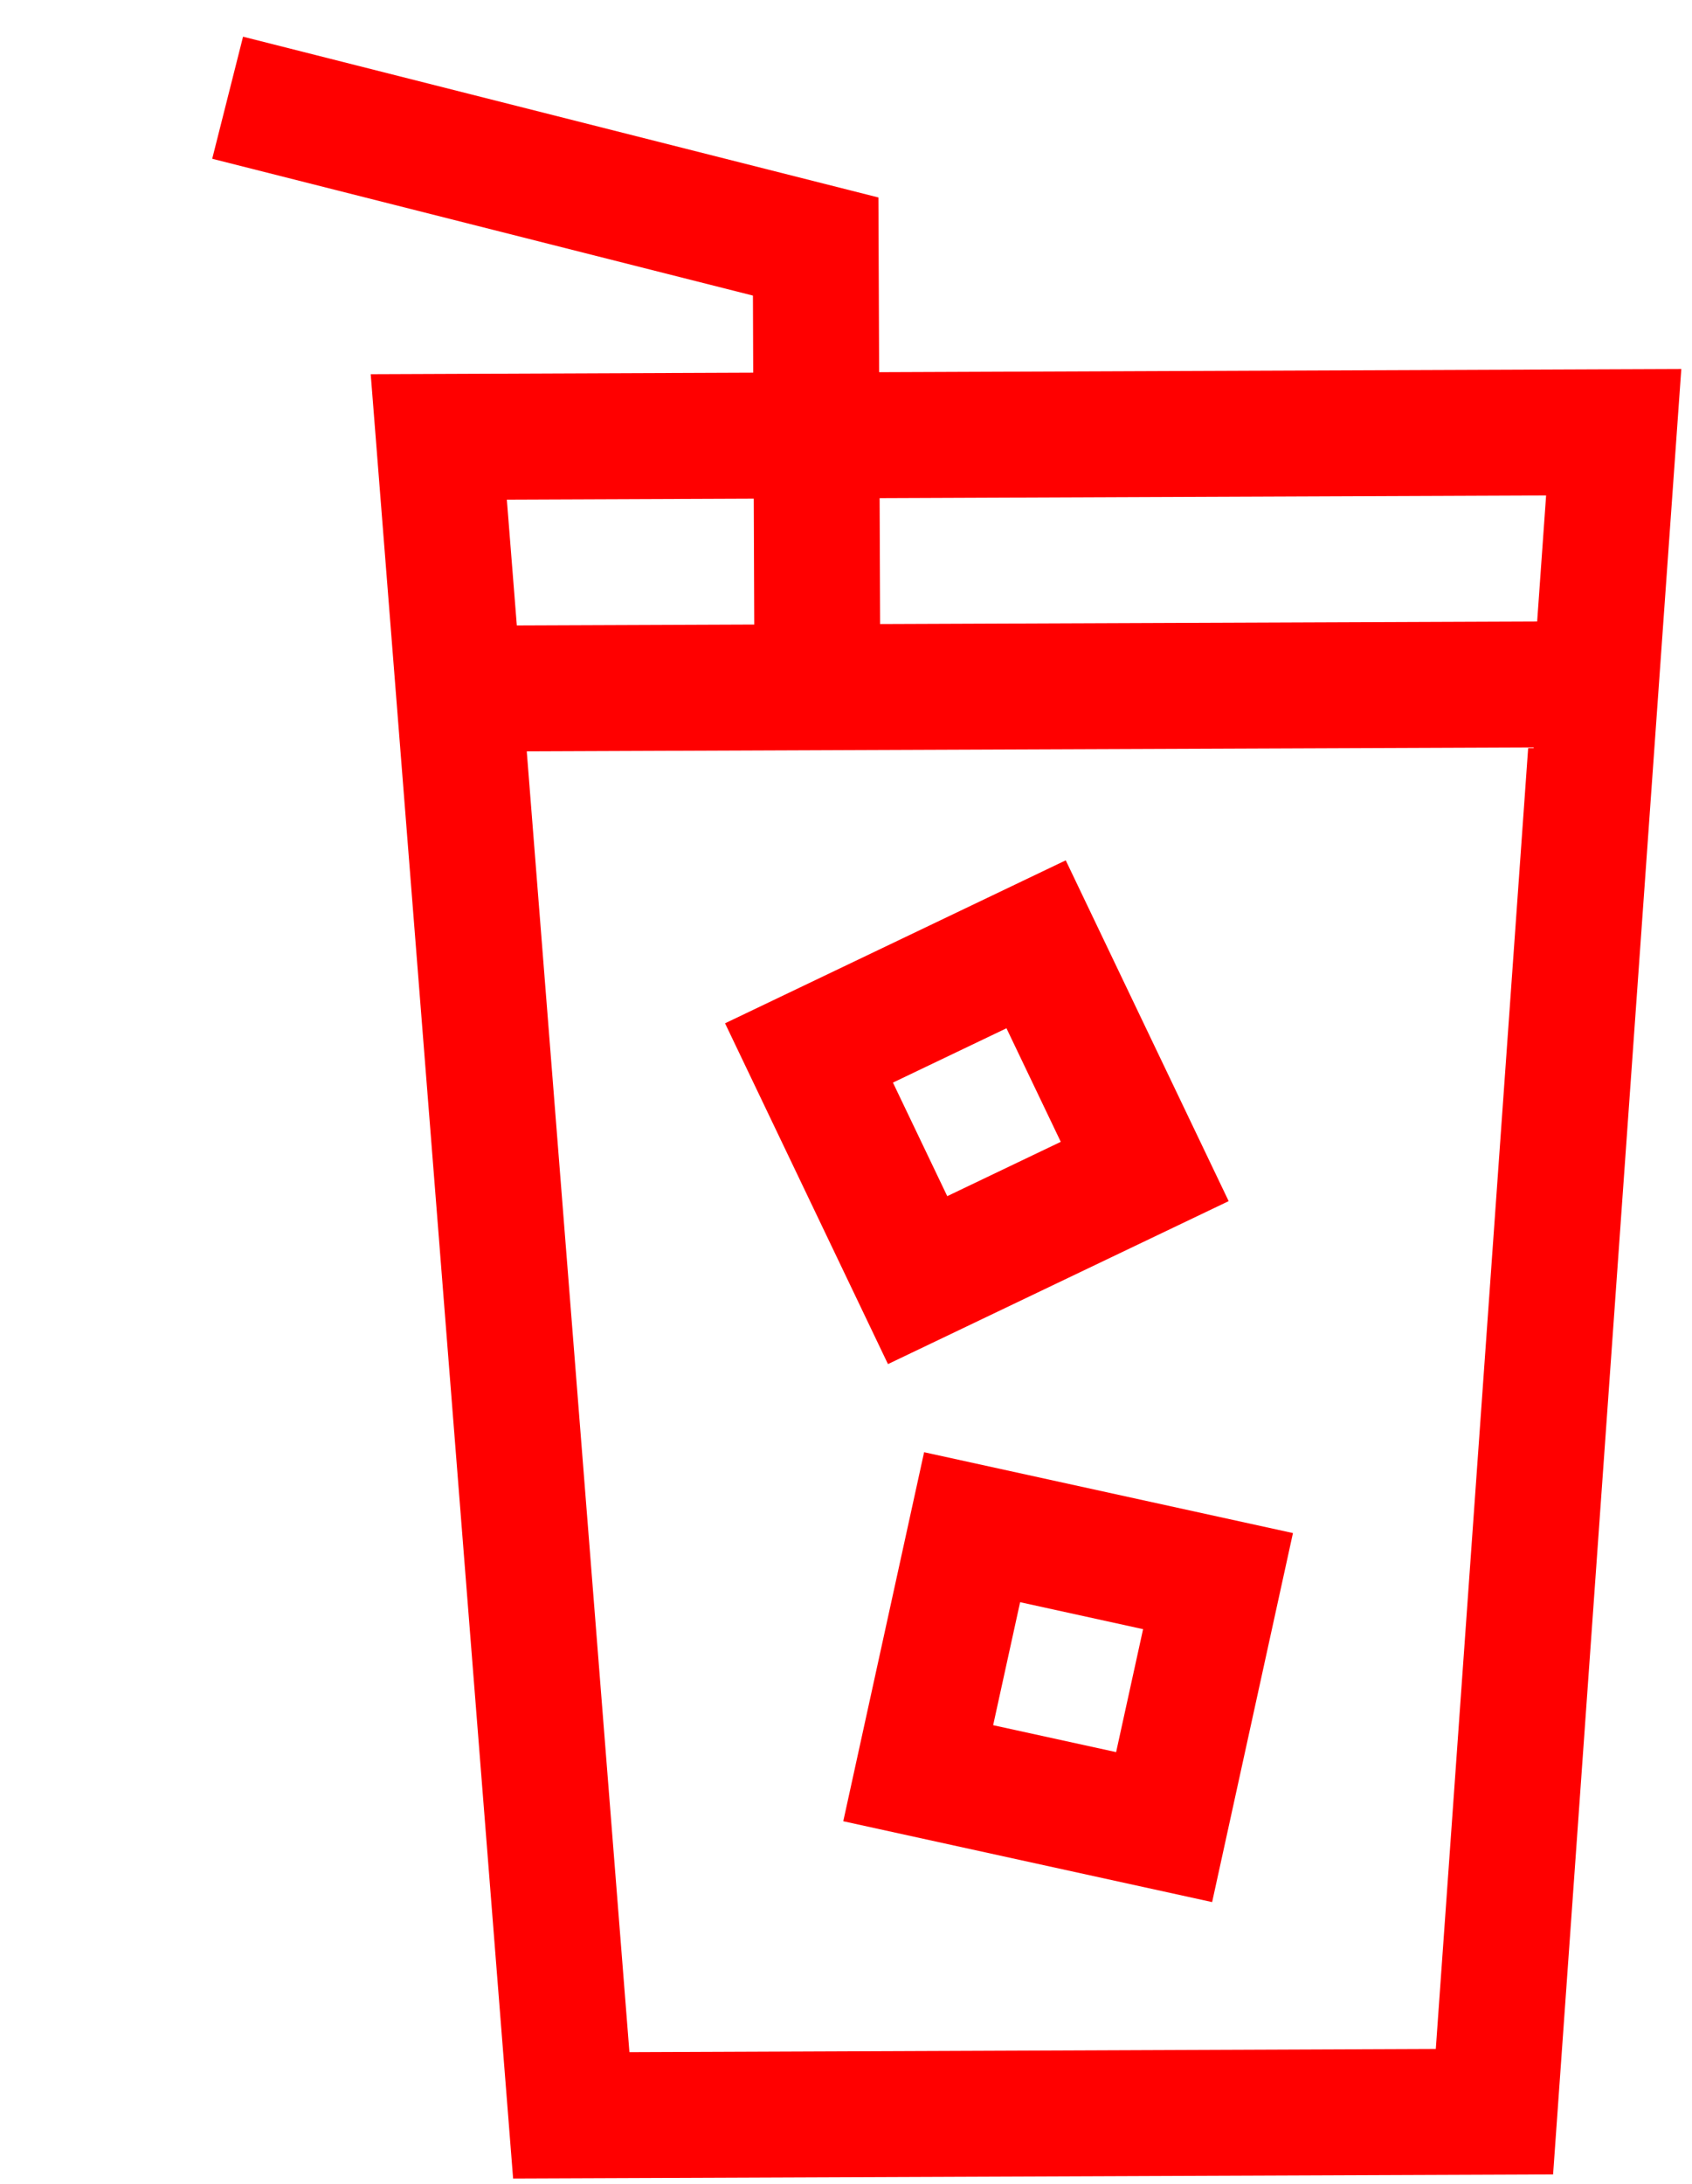 <svg width="31" height="40" viewBox="0 0 31 40" fill="none" xmlns="http://www.w3.org/2000/svg">
<g clip-path="url(#clip0_4967_1393)">
<path d="M13.795 5.414L13.795 5.414L3.888 2.908L4.453 0.672L16.094 3.617L16.107 6.817L30.804 6.759L28.455 39.827L9.401 39.902L6.792 6.854L13.8 6.826L13.795 5.414ZM28.327 9.075L16.116 9.124L16.125 11.43L28.163 11.383L28.327 9.075ZM11.532 37.588L26.306 37.529L27.999 13.69L9.651 13.762L11.532 37.588ZM9.286 9.151L9.469 11.456L13.819 11.439L13.81 9.133L9.286 9.151Z" fill="#FF0000"/>
<path d="M19.526 15.758L22.511 22L16.269 24.985L13.284 18.743L19.526 15.758ZM17.355 21.909L19.435 20.914L18.44 18.834L16.36 19.829L17.355 21.909Z" fill="#FF0000"/>
<path d="M16.931 26.599L23.689 28.08L22.208 34.839L15.45 33.358L16.931 26.599ZM20.449 32.092L20.943 29.84L18.69 29.346L18.196 31.599L20.449 32.092Z" fill="#FF0000"/>
</g>
<defs>
<clipPath id="clip0_4967_1393">
<rect width="31" height="40" fill="white"/>
</clipPath>
</defs>
</svg>

